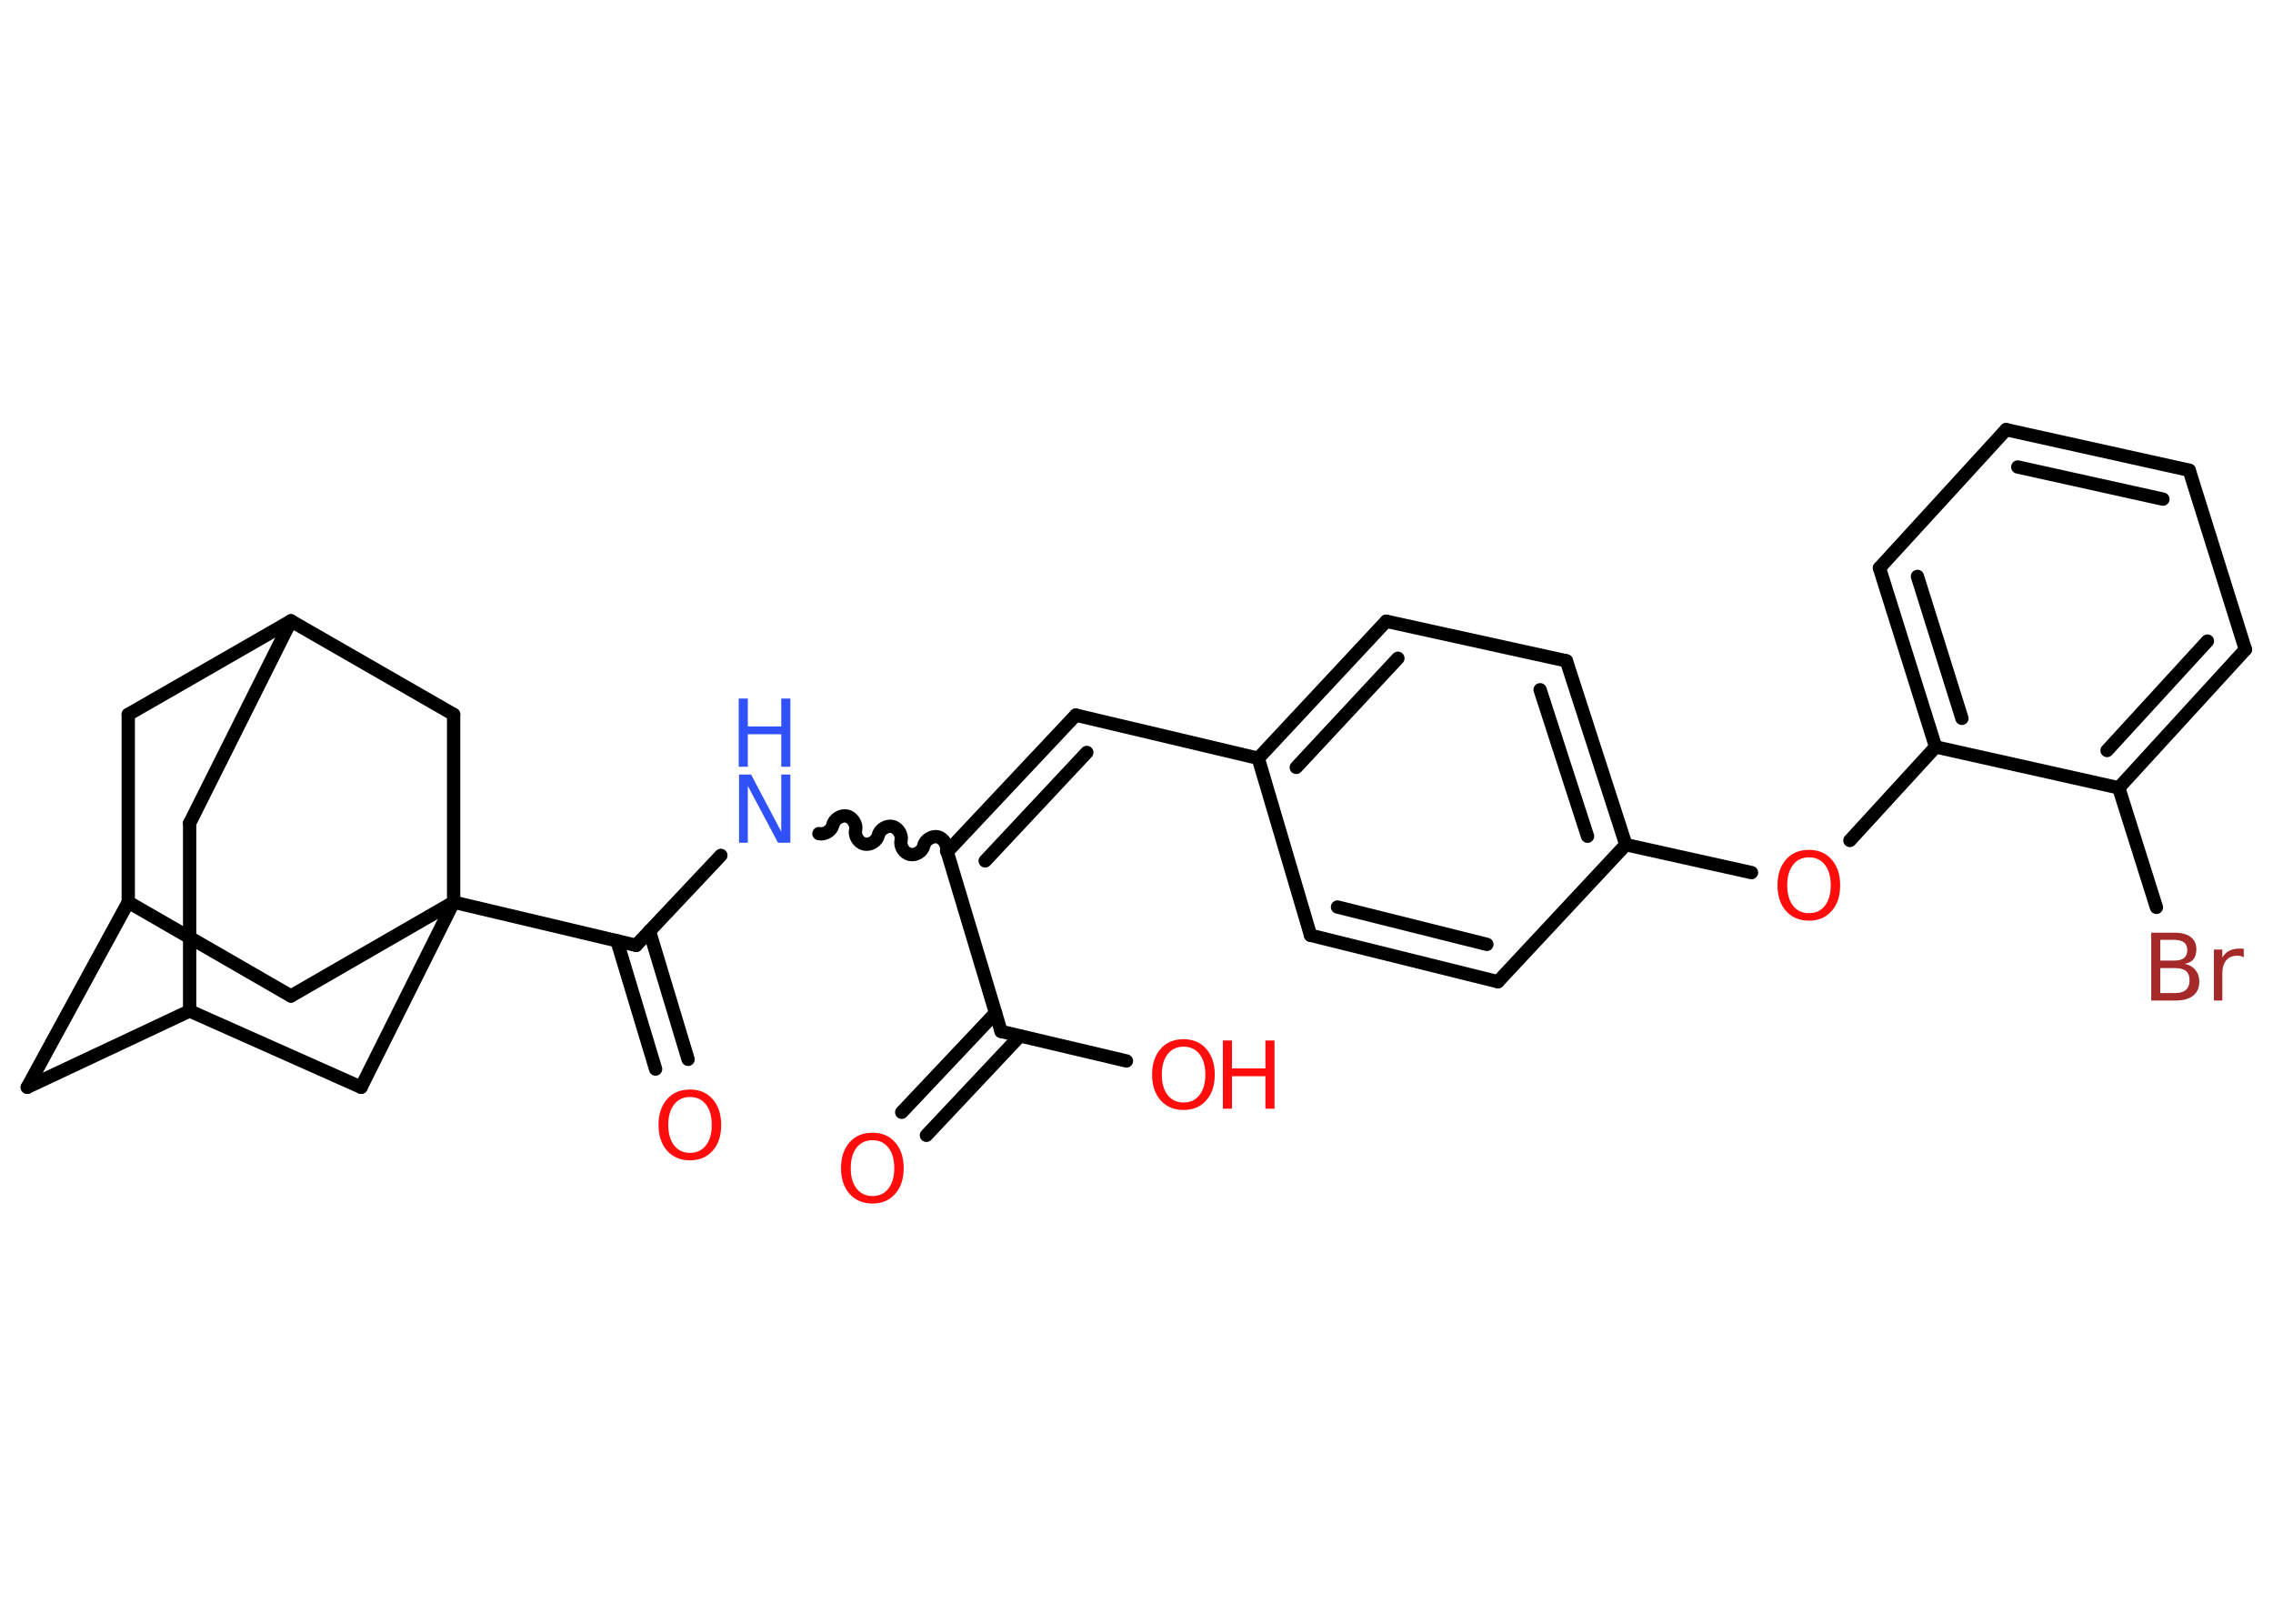 <?xml version='1.0' encoding='UTF-8'?>
<!DOCTYPE svg PUBLIC "-//W3C//DTD SVG 1.1//EN" "http://www.w3.org/Graphics/SVG/1.1/DTD/svg11.dtd">
<svg version='1.2' xmlns='http://www.w3.org/2000/svg' xmlns:xlink='http://www.w3.org/1999/xlink' width='70.0mm' height='50.0mm' viewBox='0 0 70.0 50.0'>
  <desc>Generated by the Chemistry Development Kit (http://github.com/cdk)</desc>
  <g stroke-linecap='round' stroke-linejoin='round' stroke='#000000' stroke-width='.41' fill='#FF0D0D'>
    <rect x='.0' y='.0' width='70.0' height='50.0' fill='#FFFFFF' stroke='none'/>
    <g id='mol1' class='mol'>
      <g id='mol1bnd1' class='bond'>
        <line x1='27.77' y1='34.25' x2='30.66' y2='31.19'/>
        <line x1='28.53' y1='34.96' x2='31.41' y2='31.9'/>
      </g>
      <line id='mol1bnd2' class='bond' x1='30.83' y1='31.76' x2='34.69' y2='32.67'/>
      <line id='mol1bnd3' class='bond' x1='30.83' y1='31.76' x2='29.17' y2='26.23'/>
      <g id='mol1bnd4' class='bond'>
        <line x1='33.13' y1='22.02' x2='29.17' y2='26.23'/>
        <line x1='33.47' y1='23.17' x2='30.34' y2='26.51'/>
      </g>
      <line id='mol1bnd5' class='bond' x1='33.13' y1='22.02' x2='38.75' y2='23.35'/>
      <g id='mol1bnd6' class='bond'>
        <line x1='42.69' y1='19.13' x2='38.75' y2='23.35'/>
        <line x1='43.05' y1='20.27' x2='39.92' y2='23.63'/>
      </g>
      <line id='mol1bnd7' class='bond' x1='42.69' y1='19.13' x2='48.24' y2='20.35'/>
      <g id='mol1bnd8' class='bond'>
        <line x1='50.07' y1='26.01' x2='48.24' y2='20.35'/>
        <line x1='48.89' y1='25.75' x2='47.43' y2='21.24'/>
      </g>
      <line id='mol1bnd9' class='bond' x1='50.07' y1='26.01' x2='53.94' y2='26.87'/>
      <line id='mol1bnd10' class='bond' x1='56.97' y1='25.88' x2='59.61' y2='23.0'/>
      <g id='mol1bnd11' class='bond'>
        <line x1='57.88' y1='17.49' x2='59.61' y2='23.0'/>
        <line x1='59.05' y1='17.75' x2='60.42' y2='22.12'/>
      </g>
      <line id='mol1bnd12' class='bond' x1='57.88' y1='17.49' x2='61.78' y2='13.23'/>
      <g id='mol1bnd13' class='bond'>
        <line x1='67.42' y1='14.48' x2='61.78' y2='13.23'/>
        <line x1='66.61' y1='15.37' x2='62.14' y2='14.38'/>
      </g>
      <line id='mol1bnd14' class='bond' x1='67.42' y1='14.48' x2='69.15' y2='20.0'/>
      <g id='mol1bnd15' class='bond'>
        <line x1='65.25' y1='24.26' x2='69.15' y2='20.0'/>
        <line x1='64.89' y1='23.11' x2='67.98' y2='19.74'/>
      </g>
      <line id='mol1bnd16' class='bond' x1='59.61' y1='23.0' x2='65.25' y2='24.26'/>
      <line id='mol1bnd17' class='bond' x1='65.25' y1='24.26' x2='66.41' y2='27.94'/>
      <line id='mol1bnd18' class='bond' x1='50.07' y1='26.01' x2='46.13' y2='30.23'/>
      <g id='mol1bnd19' class='bond'>
        <line x1='40.36' y1='28.8' x2='46.13' y2='30.23'/>
        <line x1='41.19' y1='27.93' x2='45.79' y2='29.08'/>
      </g>
      <line id='mol1bnd20' class='bond' x1='38.75' y1='23.35' x2='40.36' y2='28.8'/>
      <path id='mol1bnd21' class='bond' d='M25.22 25.67c.18 .04 .39 -.09 .43 -.27c.04 -.18 .26 -.31 .43 -.27c.18 .04 .31 .26 .27 .43c-.04 .18 .09 .39 .27 .43c.18 .04 .39 -.09 .43 -.27c.04 -.18 .26 -.31 .43 -.27c.18 .04 .31 .26 .27 .43c-.04 .18 .09 .39 .27 .43c.18 .04 .39 -.09 .43 -.27c.04 -.18 .26 -.31 .43 -.27c.18 .04 .31 .26 .27 .43' fill='none' stroke='#000000' stroke-width='.41'/>
      <line id='mol1bnd22' class='bond' x1='22.2' y1='26.34' x2='19.59' y2='29.11'/>
      <g id='mol1bnd23' class='bond'>
        <line x1='20.0' y1='28.67' x2='21.19' y2='32.62'/>
        <line x1='19.0' y1='28.97' x2='20.19' y2='32.92'/>
      </g>
      <line id='mol1bnd24' class='bond' x1='19.59' y1='29.11' x2='13.97' y2='27.78'/>
      <line id='mol1bnd25' class='bond' x1='13.97' y1='27.78' x2='8.96' y2='30.67'/>
      <line id='mol1bnd26' class='bond' x1='8.96' y1='30.67' x2='3.95' y2='27.78'/>
      <line id='mol1bnd27' class='bond' x1='3.95' y1='27.78' x2='.84' y2='33.48'/>
      <line id='mol1bnd28' class='bond' x1='.84' y1='33.48' x2='5.84' y2='31.13'/>
      <line id='mol1bnd29' class='bond' x1='5.84' y1='31.13' x2='5.84' y2='25.35'/>
      <line id='mol1bnd30' class='bond' x1='5.84' y1='25.35' x2='8.96' y2='19.12'/>
      <line id='mol1bnd31' class='bond' x1='8.96' y1='19.12' x2='3.95' y2='22.0'/>
      <line id='mol1bnd32' class='bond' x1='3.95' y1='27.78' x2='3.95' y2='22.0'/>
      <line id='mol1bnd33' class='bond' x1='8.96' y1='19.12' x2='13.97' y2='22.0'/>
      <line id='mol1bnd34' class='bond' x1='13.97' y1='27.78' x2='13.97' y2='22.0'/>
      <line id='mol1bnd35' class='bond' x1='5.84' y1='31.13' x2='11.12' y2='33.48'/>
      <line id='mol1bnd36' class='bond' x1='13.97' y1='27.78' x2='11.12' y2='33.48'/>
      <path id='mol1atm1' class='atom' d='M26.87 35.11q-.31 .0 -.49 .23q-.18 .23 -.18 .63q.0 .4 .18 .63q.18 .23 .49 .23q.31 .0 .49 -.23q.18 -.23 .18 -.63q.0 -.4 -.18 -.63q-.18 -.23 -.49 -.23zM26.87 34.88q.44 .0 .7 .3q.26 .3 .26 .79q.0 .5 -.26 .79q-.26 .3 -.7 .3q-.44 .0 -.71 -.3q-.26 -.3 -.26 -.79q.0 -.49 .26 -.79q.26 -.3 .71 -.3z' stroke='none'/>
      <g id='mol1atm3' class='atom'>
        <path d='M36.45 32.23q-.31 .0 -.49 .23q-.18 .23 -.18 .63q.0 .4 .18 .63q.18 .23 .49 .23q.31 .0 .49 -.23q.18 -.23 .18 -.63q.0 -.4 -.18 -.63q-.18 -.23 -.49 -.23zM36.45 32.0q.44 .0 .7 .3q.26 .3 .26 .79q.0 .5 -.26 .79q-.26 .3 -.7 .3q-.44 .0 -.71 -.3q-.26 -.3 -.26 -.79q.0 -.49 .26 -.79q.26 -.3 .71 -.3z' stroke='none'/>
        <path d='M37.66 32.04h.28v.86h1.03v-.86h.28v2.1h-.28v-1.0h-1.03v1.0h-.28v-2.1z' stroke='none'/>
      </g>
      <path id='mol1atm10' class='atom' d='M55.71 26.4q-.31 .0 -.49 .23q-.18 .23 -.18 .63q.0 .4 .18 .63q.18 .23 .49 .23q.31 .0 .49 -.23q.18 -.23 .18 -.63q.0 -.4 -.18 -.63q-.18 -.23 -.49 -.23zM55.71 26.17q.44 .0 .7 .3q.26 .3 .26 .79q.0 .5 -.26 .79q-.26 .3 -.7 .3q-.44 .0 -.71 -.3q-.26 -.3 -.26 -.79q.0 -.49 .26 -.79q.26 -.3 .71 -.3z' stroke='none'/>
      <path id='mol1atm17' class='atom' d='M66.53 29.81v.77h.45q.23 .0 .34 -.1q.11 -.1 .11 -.29q.0 -.2 -.11 -.29q-.11 -.09 -.34 -.09h-.45zM66.53 28.95v.63h.42q.21 .0 .31 -.08q.1 -.08 .1 -.24q.0 -.16 -.1 -.24q-.1 -.08 -.31 -.08h-.42zM66.24 28.72h.72q.33 .0 .5 .13q.18 .13 .18 .38q.0 .19 -.09 .31q-.09 .11 -.27 .14q.21 .04 .33 .19q.12 .14 .12 .36q.0 .28 -.19 .43q-.19 .15 -.54 .15h-.75v-2.1zM69.11 29.48q-.04 -.02 -.1 -.04q-.05 -.01 -.11 -.01q-.22 .0 -.34 .14q-.12 .14 -.12 .41v.83h-.26v-1.57h.26v.25q.08 -.15 .21 -.21q.13 -.07 .32 -.07q.03 .0 .06 .0q.03 .0 .07 .01v.27z' stroke='none' fill='#A62929'/>
      <g id='mol1atm20' class='atom'>
        <path d='M22.75 23.85h.38l.93 1.76v-1.76h.28v2.1h-.38l-.93 -1.75v1.75h-.27v-2.1z' stroke='none' fill='#3050F8'/>
        <path d='M22.75 21.51h.28v.86h1.03v-.86h.28v2.1h-.28v-1.0h-1.03v1.0h-.28v-2.1z' stroke='none' fill='#3050F8'/>
      </g>
      <path id='mol1atm22' class='atom' d='M21.25 33.78q-.31 .0 -.49 .23q-.18 .23 -.18 .63q.0 .4 .18 .63q.18 .23 .49 .23q.31 .0 .49 -.23q.18 -.23 .18 -.63q.0 -.4 -.18 -.63q-.18 -.23 -.49 -.23zM21.25 33.55q.44 .0 .7 .3q.26 .3 .26 .79q.0 .5 -.26 .79q-.26 .3 -.7 .3q-.44 .0 -.71 -.3q-.26 -.3 -.26 -.79q.0 -.49 .26 -.79q.26 -.3 .71 -.3z' stroke='none'/>
    </g>
  </g>
</svg>
